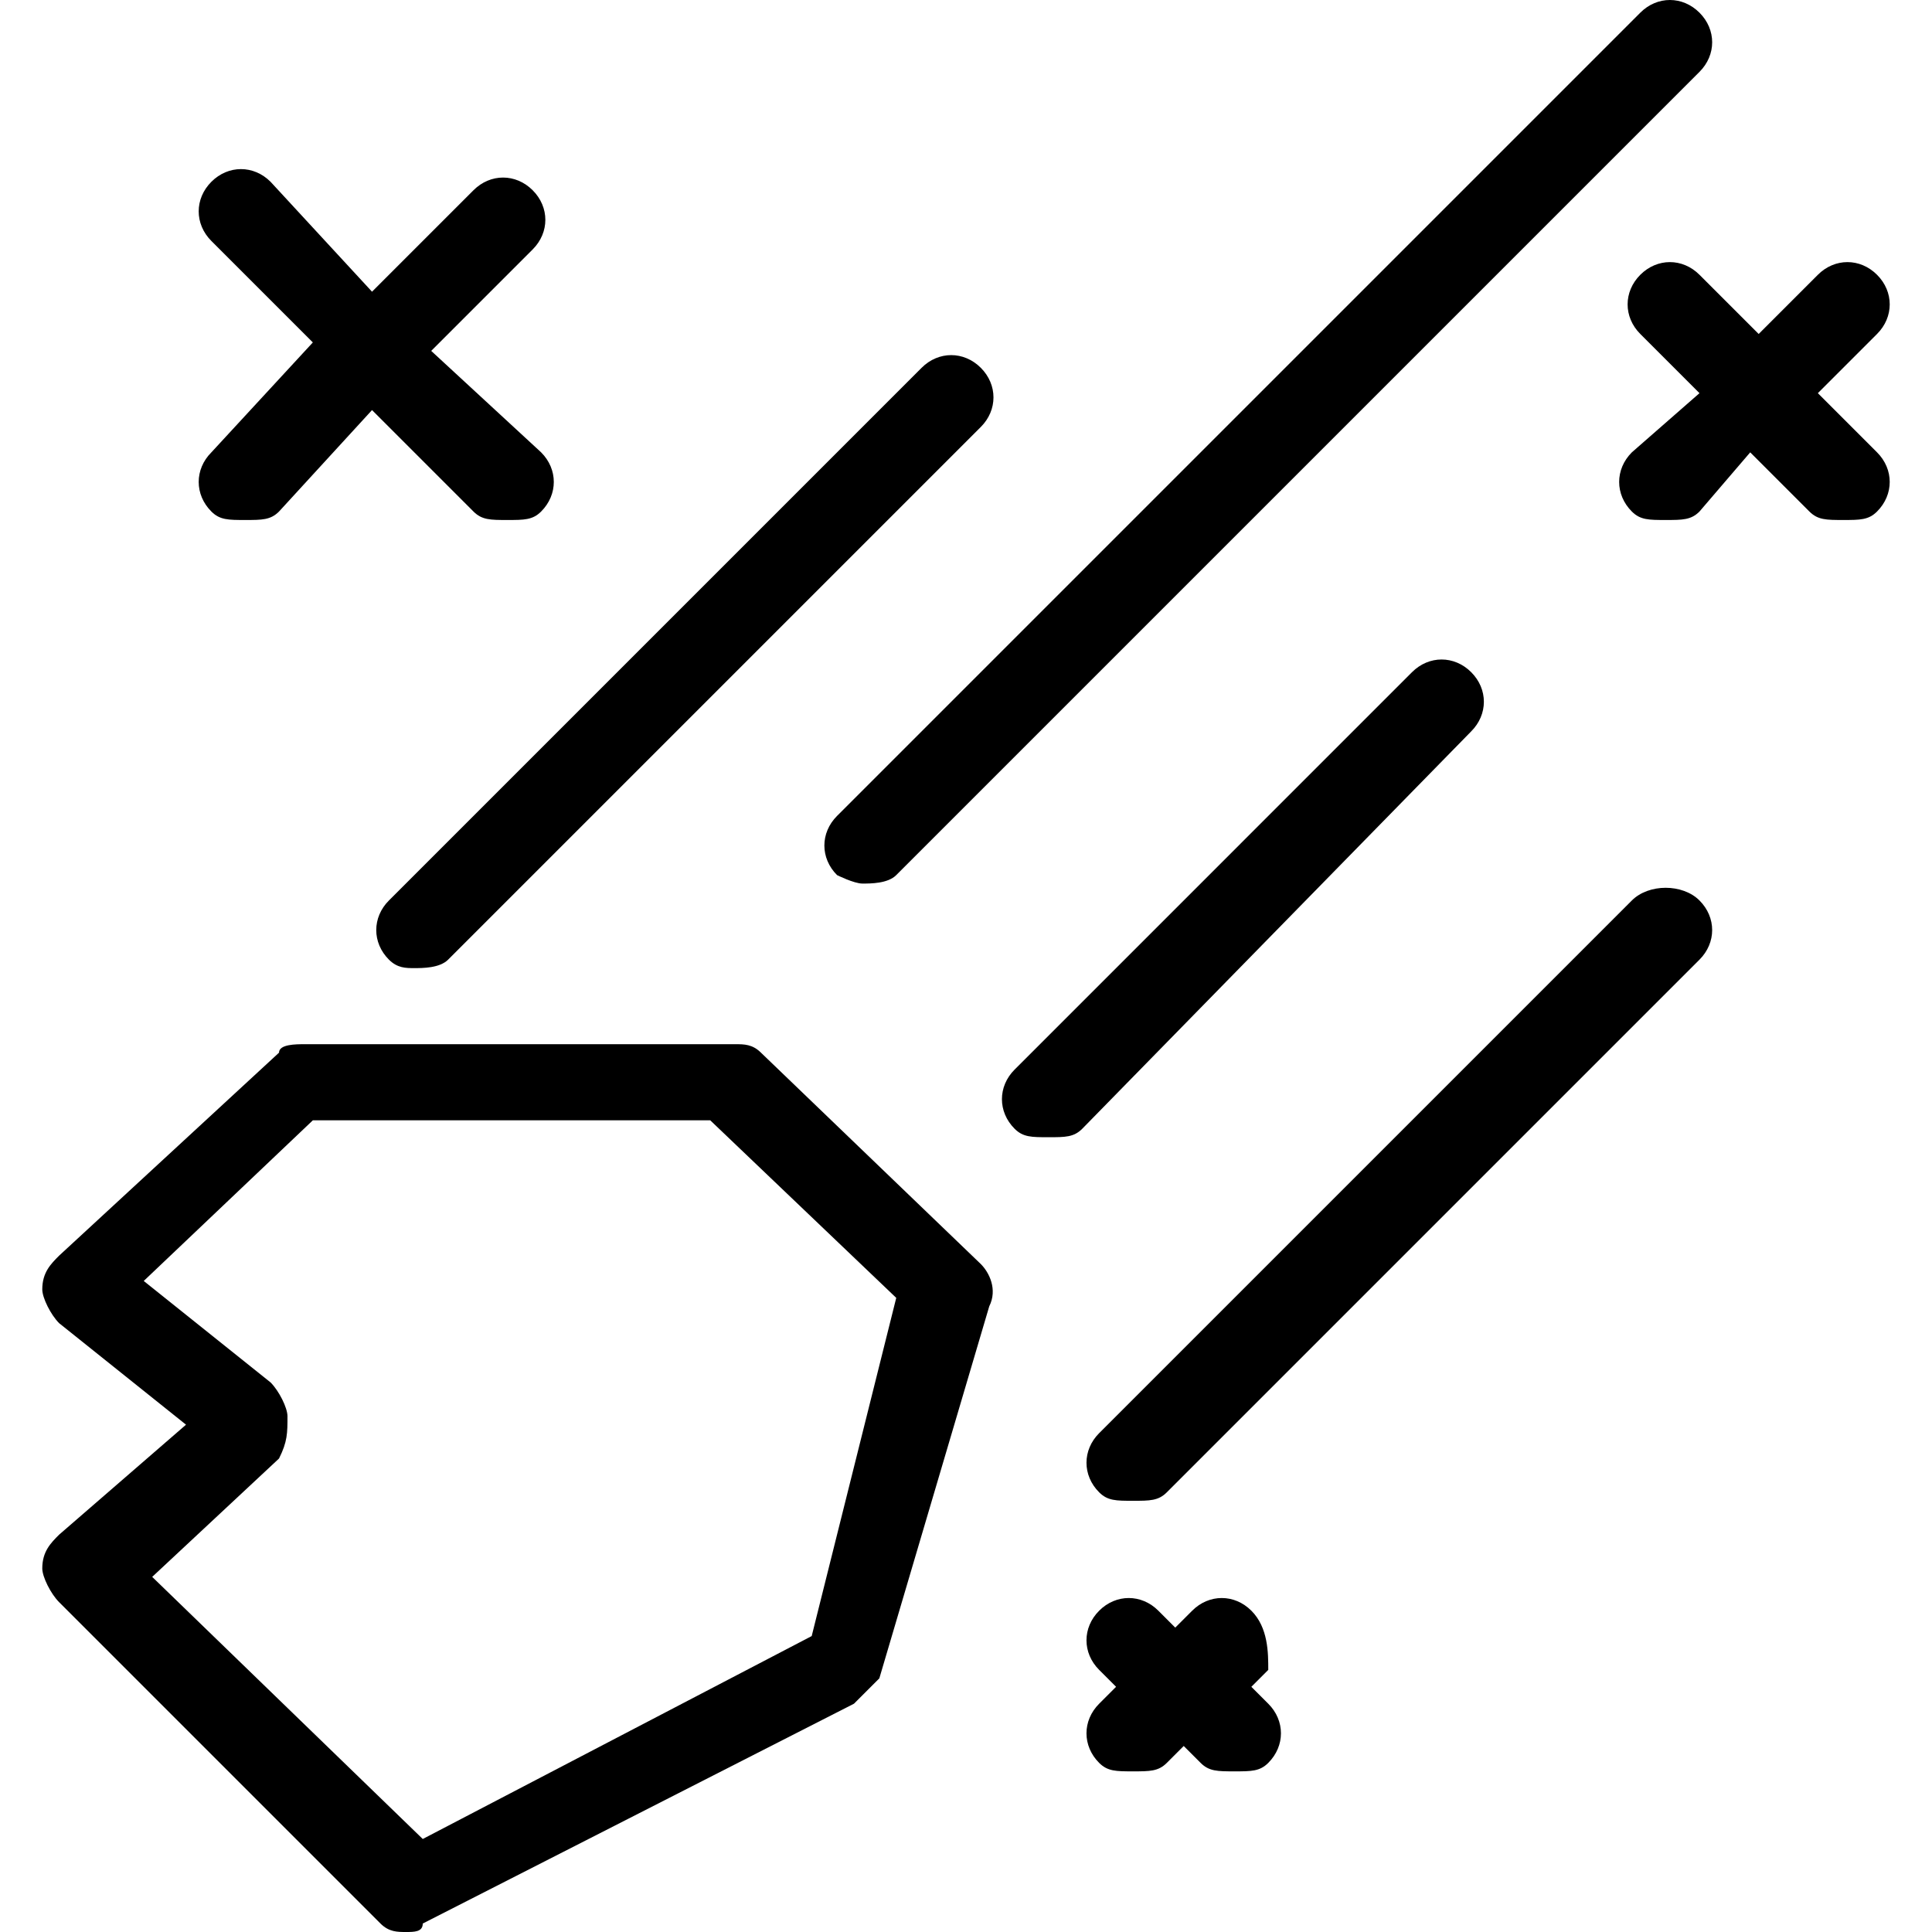 <?xml version="1.0" encoding="iso-8859-1"?>
<!-- Generator: Adobe Illustrator 19.1.0, SVG Export Plug-In . SVG Version: 6.00 Build 0)  -->
<svg version="1.1" id="Capa_1" xmlns="http://www.w3.org/2000/svg" xmlns:xlink="http://www.w3.org/1999/xlink" x="0px" y="0px"
	 viewBox="0 0 568.116 568.116" style="enable-background:new 0 0 568.116 568.116;" xml:space="preserve">
<g>
	<g>
		<path d="M223.765,309.542c-2.486-2.486-4.973-2.486-7.459-2.486h-126.8c-2.486,0-7.459,0-7.459,2.486l-64.643,59.671
			c-2.486,2.486-4.973,4.973-4.973,9.945c0,2.486,2.486,7.459,4.973,9.945l37.294,29.835L17.404,451.26
			c-2.486,2.486-4.973,4.973-4.973,9.945c0,2.486,2.486,7.459,4.973,9.945l94.479,94.479c2.486,2.486,4.973,2.486,7.459,2.486
			c2.486,0,4.973,0,4.973-2.486l126.8-64.643c2.486-2.486,4.973-4.973,7.459-7.459l32.322-109.396c2.486-4.973,0-9.945-2.486-12.431
			L223.765,309.542z M238.683,481.096l-114.369,59.671l-79.561-77.075l37.294-34.808c2.486-4.973,2.486-7.459,2.486-12.431
			c0-2.486-2.486-7.459-4.973-9.945l-37.294-29.835l49.726-47.239h116.855l54.698,52.212L238.683,481.096z"/>
		<path d="M121.828,284.679c2.486,0,7.459,0,9.945-2.486l156.636-156.636c4.973-4.973,4.973-12.431,0-17.404
			c-4.973-4.973-12.431-4.973-17.404,0L114.369,264.789c-4.973,4.973-4.973,12.431,0,17.404
			C116.855,284.679,119.342,284.679,121.828,284.679z"/>
		<path d="M253.601,259.817c2.486,0,7.459,0,9.945-2.486L499.743,21.133c4.973-4.973,4.973-12.431,0-17.404s-12.431-4.973-17.404,0
			L246.142,239.926c-4.973,4.973-4.973,12.431,0,17.404C246.142,257.33,251.115,259.817,253.601,259.817z"/>
		<path d="M479.853,264.789L323.217,421.425c-4.973,4.973-4.973,12.431,0,17.404c2.486,2.486,4.973,2.486,9.945,2.486
			c4.973,0,7.459,0,9.945-2.486l156.636-156.636c4.973-4.973,4.973-12.431,0-17.404C494.77,259.817,484.825,259.817,479.853,264.789
			z"/>
		<path d="M432.613,197.659c-4.973-4.973-12.431-4.973-17.404,0L298.354,314.515c-4.973,4.973-4.973,12.431,0,17.404
			c2.486,2.486,4.973,2.486,9.945,2.486c4.973,0,7.459,0,9.945-2.486l114.369-116.855
			C437.586,210.091,437.586,202.632,432.613,197.659z"/>
		<path d="M551.955,80.804c-4.973-4.973-12.431-4.973-17.404,0l-17.404,17.404l-17.404-17.404c-4.973-4.973-12.431-4.973-17.404,0
			c-4.973,4.973-4.973,12.431,0,17.404l17.404,17.404l-19.89,17.404c-4.973,4.973-4.973,12.431,0,17.404
			c2.486,2.486,4.973,2.486,9.945,2.486s7.459,0,9.945-2.486l14.918-17.404l17.404,17.404c2.486,2.486,4.973,2.486,9.945,2.486
			s7.459,0,9.945-2.486c4.973-4.973,4.973-12.431,0-17.404l-17.404-17.404l17.404-17.404
			C556.927,93.236,556.927,85.777,551.955,80.804z"/>
		<path d="M62.157,150.42c2.486,2.486,4.973,2.486,9.945,2.486s7.459,0,9.945-2.486l27.349-29.835l29.835,29.835
			c2.486,2.486,4.973,2.486,9.945,2.486c4.973,0,7.459,0,9.945-2.486c4.973-4.973,4.973-12.431,0-17.404L126.8,103.181
			l29.835-29.835c4.973-4.973,4.973-12.431,0-17.404s-12.431-4.973-17.404,0l-29.835,29.835L79.561,53.455
			c-4.973-4.973-12.431-4.973-17.404,0s-4.973,12.431,0,17.404l29.835,29.835l-29.835,32.322
			C57.184,137.989,57.184,145.448,62.157,150.42z"/>
		<path d="M367.97,473.637c-4.973-4.973-12.431-4.973-17.404,0l-4.973,4.973l-4.973-4.973c-4.973-4.973-12.431-4.973-17.404,0
			c-4.973,4.973-4.973,12.431,0,17.404l4.973,4.973l-4.973,4.973c-4.973,4.973-4.973,12.431,0,17.404
			c2.486,2.486,4.973,2.486,9.945,2.486c4.973,0,7.459,0,9.945-2.486l4.973-4.973l4.973,4.973c2.486,2.486,4.973,2.486,9.945,2.486
			c4.973,0,7.459,0,9.945-2.486c4.973-4.973,4.973-12.431,0-17.404l-4.973-4.973l4.973-4.973
			C372.942,486.068,372.942,478.609,367.97,473.637z"/>
	</g>
</g>
<g>
</g>
<g>
</g>
<g>
</g>
<g>
</g>
<g>
</g>
<g>
</g>
<g>
</g>
<g>
</g>
<g>
</g>
<g>
</g>
<g>
</g>
<g>
</g>
<g>
</g>
<g>
</g>
<g>
</g>
</svg>
